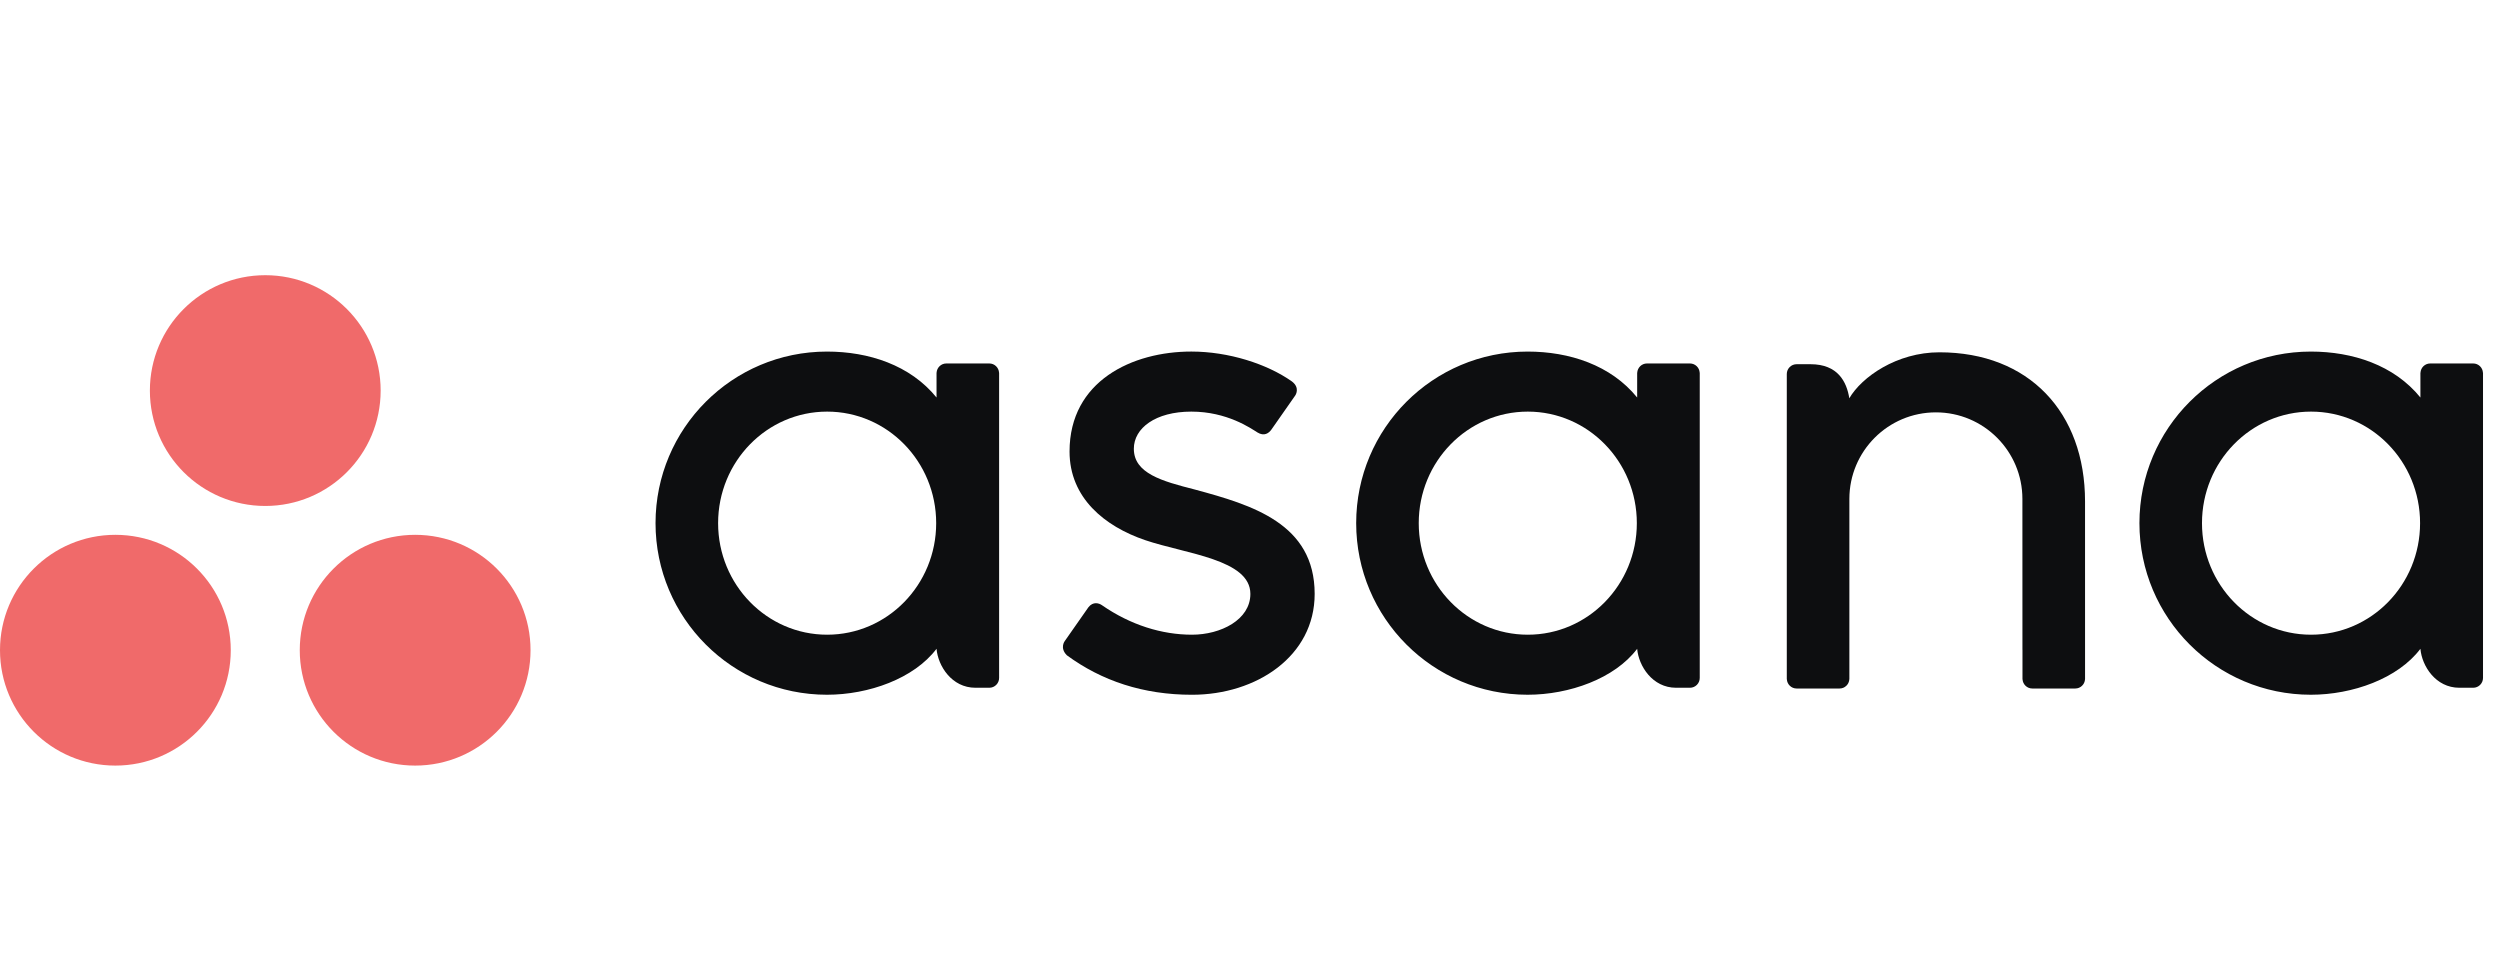 <svg width="127" height="49" viewBox="0 0 127 49" fill="none" xmlns="http://www.w3.org/2000/svg">
<path fill-rule="evenodd" clip-rule="evenodd" d="M122.957 32.961C123.033 33.831 123.729 34.938 124.934 34.938H125.639C125.913 34.938 126.137 34.714 126.137 34.44V18.934H126.133C126.12 18.673 125.904 18.464 125.639 18.464H123.455C123.19 18.464 122.974 18.673 122.961 18.934H122.957V20.194C121.619 18.544 119.508 17.86 117.392 17.86C112.582 17.86 108.683 21.762 108.683 26.576C108.683 31.391 112.582 35.293 117.392 35.293C119.508 35.293 121.815 34.472 122.957 32.959V32.961ZM117.4 32.243C114.341 32.243 111.861 29.706 111.861 26.576C111.861 23.447 114.341 20.91 117.4 20.91C120.461 20.91 122.94 23.447 122.94 26.576C122.94 29.706 120.461 32.243 117.4 32.243Z" fill="#0D0E10"/>
<path fill-rule="evenodd" clip-rule="evenodd" d="M105.92 25.471C105.92 20.948 103.069 17.897 98.522 17.897C96.352 17.897 94.573 19.153 93.945 20.232C93.809 19.388 93.361 18.502 91.974 18.502H91.266C90.993 18.502 90.769 18.726 90.769 18.999V33C90.769 33.001 90.769 33.002 90.769 33.002V34.506H90.772C90.786 34.767 91.002 34.976 91.266 34.976H93.451C93.484 34.976 93.517 34.972 93.549 34.966C93.563 34.964 93.577 34.958 93.591 34.954C93.607 34.949 93.624 34.945 93.639 34.939C93.659 34.931 93.677 34.92 93.695 34.91C93.704 34.904 93.713 34.9 93.721 34.895C93.743 34.881 93.763 34.864 93.782 34.846C93.786 34.843 93.789 34.841 93.793 34.838C93.814 34.817 93.834 34.794 93.852 34.77C93.906 34.695 93.94 34.604 93.945 34.506H93.948V25.346C93.948 22.918 95.916 20.948 98.343 20.948C100.771 20.948 102.738 22.918 102.738 25.346L102.74 33.003L102.741 33C102.741 33.007 102.742 33.014 102.742 33.021V34.506H102.745C102.759 34.767 102.975 34.976 103.239 34.976H105.424C105.458 34.976 105.49 34.972 105.522 34.966C105.535 34.964 105.547 34.959 105.56 34.955C105.577 34.95 105.596 34.946 105.613 34.939C105.631 34.931 105.647 34.921 105.664 34.911C105.674 34.906 105.685 34.901 105.695 34.895C105.715 34.881 105.734 34.865 105.752 34.85C105.756 34.845 105.762 34.842 105.766 34.838C105.787 34.818 105.805 34.796 105.822 34.774C105.823 34.772 105.825 34.77 105.826 34.769C105.88 34.694 105.913 34.605 105.918 34.508C105.918 34.507 105.918 34.506 105.918 34.506H105.921L105.92 25.471Z" fill="#0D0E10"/>
<path fill-rule="evenodd" clip-rule="evenodd" d="M83.168 32.961C83.245 33.831 83.94 34.938 85.145 34.938H85.85C86.124 34.938 86.347 34.714 86.347 34.44V18.934H86.344C86.33 18.673 86.114 18.464 85.85 18.464H83.666C83.401 18.464 83.186 18.673 83.171 18.934H83.168V20.194C81.83 18.544 79.719 17.86 77.603 17.86C72.793 17.86 68.894 21.762 68.894 26.576C68.894 31.391 72.793 35.293 77.603 35.293C79.719 35.293 82.026 34.472 83.168 32.959L83.168 32.961ZM77.612 32.243C74.552 32.243 72.072 29.706 72.072 26.576C72.072 23.447 74.552 20.91 77.612 20.91C80.671 20.91 83.151 23.447 83.151 26.576C83.151 29.706 80.671 32.243 77.612 32.243Z" fill="#0D0E10"/>
<path fill-rule="evenodd" clip-rule="evenodd" d="M55.974 30.741C57.433 31.752 59.025 32.243 60.554 32.243C62.012 32.243 63.519 31.487 63.519 30.171C63.519 28.413 60.236 28.14 58.173 27.439C56.11 26.737 54.333 25.287 54.333 22.938C54.333 19.344 57.532 17.859 60.519 17.859C62.411 17.859 64.364 18.484 65.63 19.378C66.066 19.709 65.8 20.088 65.8 20.088L64.592 21.816C64.456 22.01 64.219 22.178 63.878 21.968C63.537 21.757 62.341 20.91 60.519 20.91C58.697 20.91 57.599 21.752 57.599 22.796C57.599 24.048 59.026 24.442 60.697 24.868C63.609 25.654 66.785 26.598 66.785 30.171C66.785 33.337 63.825 35.294 60.554 35.294C58.076 35.294 55.965 34.587 54.195 33.287C53.827 32.918 54.084 32.575 54.084 32.575L55.286 30.856C55.531 30.535 55.84 30.647 55.974 30.741Z" fill="#0D0E10"/>
<path fill-rule="evenodd" clip-rule="evenodd" d="M47.576 32.961C47.652 33.831 48.348 34.938 49.553 34.938H50.258C50.531 34.938 50.755 34.714 50.755 34.44V18.934H50.752C50.737 18.673 50.522 18.464 50.258 18.464H48.073C47.809 18.464 47.593 18.673 47.578 18.934H47.576V20.194C46.237 18.544 44.127 17.86 42.011 17.86C37.2 17.86 33.301 21.762 33.301 26.576C33.301 31.391 37.2 35.293 42.011 35.293C44.127 35.293 46.433 34.472 47.575 32.959L47.576 32.961ZM42.019 32.243C38.96 32.243 36.48 29.706 36.48 26.576C36.48 23.447 38.96 20.91 42.019 20.91C45.078 20.91 47.558 23.447 47.558 26.576C47.558 29.706 45.078 32.243 42.019 32.243Z" fill="#0D0E10"/>
<path fill-rule="evenodd" clip-rule="evenodd" d="M21.09 27.169C17.852 27.169 15.228 29.793 15.228 33.03C15.228 36.267 17.852 38.892 21.09 38.892C24.327 38.892 26.951 36.267 26.951 33.03C26.951 29.793 24.327 27.169 21.09 27.169ZM5.861 27.169C2.624 27.169 0 29.793 0 33.03C0 36.267 2.624 38.892 5.861 38.892C9.099 38.892 11.723 36.267 11.723 33.03C11.723 29.793 9.099 27.169 5.861 27.169ZM19.337 19.842C19.337 23.079 16.713 25.703 13.476 25.703C10.238 25.703 7.614 23.079 7.614 19.842C7.614 16.605 10.238 13.98 13.476 13.98C16.713 13.98 19.337 16.605 19.337 19.842Z" fill="#F06A6A"/>
</svg>
